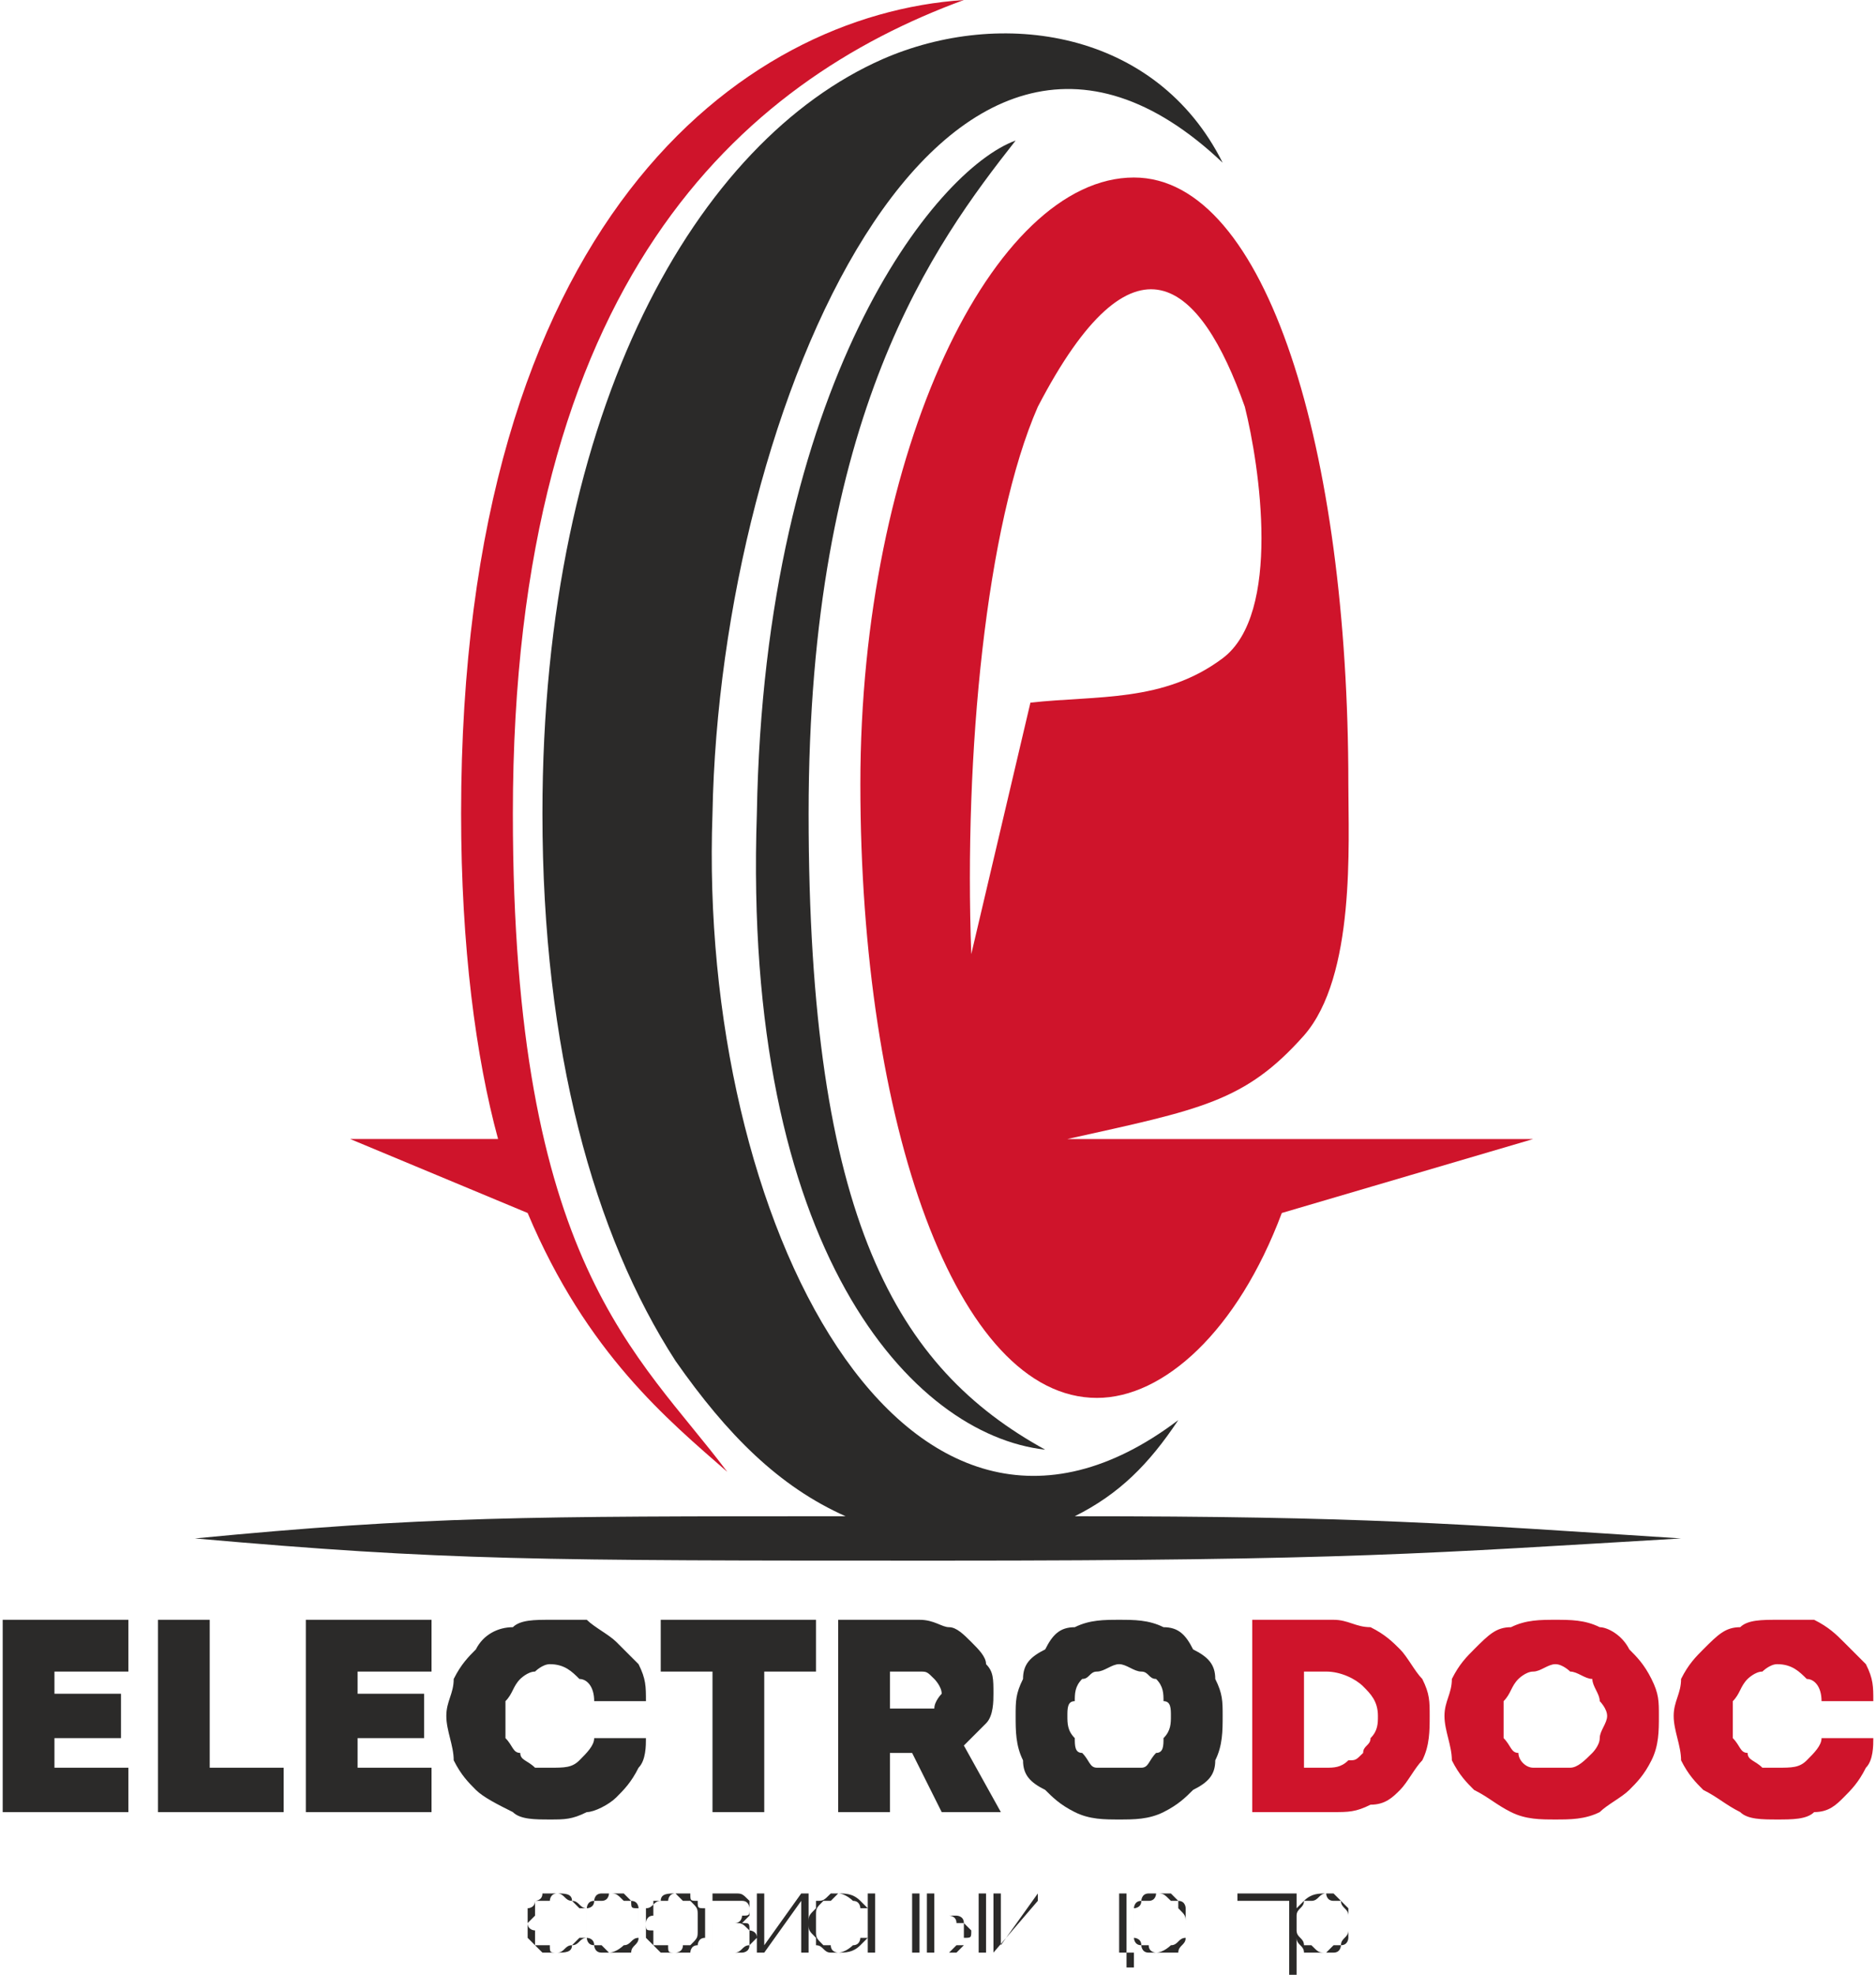 <svg xmlns="http://www.w3.org/2000/svg" width="94.489" height="99.431" viewBox="0 0 253 267" shape-rendering="geometricPrecision" text-rendering="geometricPrecision" image-rendering="optimizeQuality" fill-rule="evenodd" clip-rule="evenodd"><defs><style>.fil2{fill:#2b2a29}.fil1{fill:#cf142b}</style></defs><path d="M153 24c18 0 29 37 29 82 0 8 1 26-6 34-8 9-14 10-32 14h63l-34 10c-6 16-16 25-25 25-19 0-32-37-32-83 0-45 18-82 37-82zm-13 31c13-25 22-17 28 0 2 8 5 28-3 34s-17 5-26 6l-8 34c-1-27 2-58 9-74z" fill="#cf142b"/><path class="fil1" d="M130 0c-30 11-61 38-61 110 0 61 17 73 29 89-8-7-19-16-27-35l-24-10h20c-3-11-5-26-5-44C62 30 100 2 130 0z"/><path class="fil2" d="M165 22c-38-36-68 33-69 88-2 55 26 110 63 82-4 6-8 10-14 13 39 0 51 1 82 3-34 2-45 3-100 3s-67 0-101-3c31-3 45-3 88-3-9-4-16-11-23-21-11-17-18-42-18-74 0-55 21-91 46-102 16-7 37-4 46 14z"/><path class="fil2" d="M137 19c-11 14-28 37-28 91 0 55 12 75 32 86-18-2-41-27-39-86 1-58 24-87 35-91zM17 239v6H0v-26h17v7H7v3h9v6H7v4h10zm21 0v6H21v-26h7v20h10zm20 0v6H41v-26h17v7H48v3h9v6h-9v4h10zm16 7c-2 0-4 0-5-1-2-1-4-2-5-3s-2-2-3-4c0-2-1-4-1-6s1-3 1-5c1-2 2-3 3-4 1-2 3-3 5-3 1-1 3-1 5-1h5c1 1 3 2 4 3l3 3c1 2 1 3 1 5h-7c0-2-1-3-2-3-1-1-2-2-4-2-1 0-2 1-2 1-1 0-2 1-2 1-1 1-1 2-2 3v5c1 1 1 2 2 2 0 1 1 1 2 2h2c2 0 3 0 4-1s2-2 2-3h7c0 1 0 3-1 4-1 2-2 3-3 4s-3 2-4 2c-2 1-3 1-5 1zm36-20h-7v19h-7v-19h-7v-7h21v7zm13 11h-3v8h-7v-26h11c2 0 3 1 4 1s2 1 3 2 2 2 2 3c1 1 1 2 1 4 0 1 0 3-1 4l-3 3 5 9h-8l-4-8zm-3-6h6c0-1 1-2 1-2 0-1-1-2-1-2-1-1-1-1-2-1h-4v5zm31 15c-2 0-4 0-6-1s-3-2-4-3c-2-1-3-2-3-4-1-2-1-4-1-6s0-3 1-5c0-2 1-3 3-4 1-2 2-3 4-3 2-1 4-1 6-1s4 0 6 1c2 0 3 1 4 3 2 1 3 2 3 4 1 2 1 3 1 5s0 4-1 6c0 2-1 3-3 4-1 1-2 2-4 3s-4 1-6 1zm0-7h3c1 0 1-1 2-2 1 0 1-1 1-2 1-1 1-2 1-3s0-2-1-2c0-1 0-2-1-3-1 0-1-1-2-1s-2-1-3-1-2 1-3 1-1 1-2 1c-1 1-1 2-1 3-1 0-1 1-1 2s0 2 1 3c0 1 0 2 1 2 1 1 1 2 2 2h3z"/><path class="fil1" d="M180 219c2 0 3 1 5 1 2 1 3 2 4 3s2 3 3 4c1 2 1 3 1 5s0 4-1 6c-1 1-2 3-3 4s-2 2-4 2c-2 1-3 1-5 1h-11v-26h11zm-1 20c1 0 2 0 3-1 1 0 1 0 2-1 0-1 1-1 1-2 1-1 1-2 1-3 0-2-1-3-2-4s-3-2-5-2h-3v13h3zm31 7c-2 0-4 0-6-1s-3-2-5-3c-1-1-2-2-3-4 0-2-1-4-1-6s1-3 1-5c1-2 2-3 3-4 2-2 3-3 5-3 2-1 4-1 6-1s4 0 6 1c1 0 3 1 4 3 1 1 2 2 3 4s1 3 1 5 0 4-1 6-2 3-3 4-3 2-4 3c-2 1-4 1-6 1zm0-7h2c1 0 2-1 3-2 0 0 1-1 1-2s1-2 1-3-1-2-1-2c0-1-1-2-1-3-1 0-2-1-3-1 0 0-1-1-2-1s-2 1-3 1-2 1-2 1c-1 1-1 2-2 3v5c1 1 1 2 2 2 0 1 1 2 2 2h3zm30 7c-2 0-4 0-5-1-2-1-3-2-5-3-1-1-2-2-3-4 0-2-1-4-1-6s1-3 1-5c1-2 2-3 3-4 2-2 3-3 5-3 1-1 3-1 5-1h5c2 1 3 2 4 3l3 3c1 2 1 3 1 5h-7c0-2-1-3-2-3-1-1-2-2-4-2-1 0-2 1-2 1-1 0-2 1-2 1-1 1-1 2-2 3v5c1 1 1 2 2 2 0 1 1 1 2 2h2c2 0 3 0 4-1s2-2 2-3h7c0 1 0 3-1 4-1 2-2 3-3 4s-2 2-4 2c-1 1-3 1-5 1z"/><path class="fil2" d="M75 264h-2l-1-1-1-1v-4s1 0 1-1c0 0 1 0 1-1h2c1 0 2 0 2 1 1 0 1 1 2 1h-1l-1-1c-1 0-1-1-2-1s-1 1-1 1h-2v2l-1 1c0 1 1 1 1 1v2h2c0 1 0 1 1 1s1-1 2-1l1-1h1c-1 0-1 1-2 1 0 1-1 1-2 1zm11-4h-7v2s1 0 1 1h1l1 1c1 0 2-1 2-1 1 0 1-1 2-1 0 1-1 1-1 2h-4c-1 0-1-1-1-1-1 0-1-1-1-1v-4s0-1 1-1c0 0 0-1 1-1h3l1 1c1 0 1 1 1 1v2zm-4-4s0 1-1 1h-1c0 1-1 1-1 1v2h7v-2c-1 0-1 0-1-1h-1c-1-1-1-1-2-1zm9 0h2c0 1 0 1 1 1 0 1 0 1 1 1v4c-1 0-1 1-1 1-1 0-1 1-1 1h-4l-2-2v5-11 2c1 0 1-1 2-1 0-1 1-1 2-1zm0 8s1 0 1-1h1c1-1 1-1 1-2v-2c0-1 0-1-1-2h-1l-1-1c-1 0-1 1-1 1h-2v2c-1 0-1 1-1 1 0 1 0 1 1 1v2h2c0 1 0 1 1 1zm9-4c1 0 1 0 1 1 0 0 1 0 1 1l-1 1c0 1-1 1-1 1h-4v-8h3c1 0 1 0 2 1v2l-1 1zm1-2s0-1-1-1h-4v3h3c1 0 1-1 1-1 1 0 1 0 1-1zm-2 6c1 0 1-1 2-1v-2c-1-1-1-1-2-1h-3v4h3zm10-8v8h-1v-7l-5 7h-1v-8h1v7l5-7h1zm4 8h-1c-1 0-1-1-2-1v-1c-1-1-1-1-1-2s0-1 1-2v-1c1 0 1 0 2-1h1c1 0 2 0 3 1l1 1h-1s0-1-1-1c0 0-1-1-2-1l-1 1h-1c-1 1-1 1-1 2v2c0 1 0 1 1 2h1c0 1 1 1 1 1 1 0 2-1 2-1 1 0 1-1 1-1h1l-1 1c-1 1-2 1-3 1zm11-8v8h-1v-4h-5v4h-1v-8h1v4h5v-4h1zm4 3h1s1 0 1 1l1 1c0 1 0 1-1 1v1l-1 1h-4v-8h1v3h2zm5-3v8h-1v-8h1zm-5 8l1-1h1v-3h-1c0-1-1-1-1-1h-2v5h2zm11-10h-4 4zm1 2v8-7l-6 7v-8h1v7l5-7zm13 8v2h-1v-2h-6v-8 8h5v-8h1v8h1zm7-4h-7v2s1 0 1 1h1c0 1 1 1 1 1 1 0 2-1 2-1 1 0 1-1 2-1 0 1-1 1-1 2h-4c-1 0-1-1-1-1-1 0-1-1-1-1v-4s0-1 1-1c0 0 0-1 1-1h3l1 1c1 0 1 1 1 1v2zm-4-4s0 1-1 1h-1c0 1-1 1-1 1v2h7c0-1 0-1-1-2v-1h-1c-1-1-1-1-2-1zm11 0v8-4h-6v4-8 4h6v-4zm7 1h-3v7-7h-4v-1h7v1zm5-1h1l1 1 1 1v4s0 1-1 1c0 0 0 1-1 1h-4c0-1-1-1-1-2v5h-1v-11h1v2l1-1c1-1 2-1 3-1zm0 8l1-1h1c0-1 1-1 1-2v-2c0-1-1-1-1-2h-1c-1 0-1-1-1-1-1 0-1 1-2 1h-1c0 1-1 1-1 2v2c0 1 1 1 1 2h1c1 1 1 1 2 1z"/></svg>